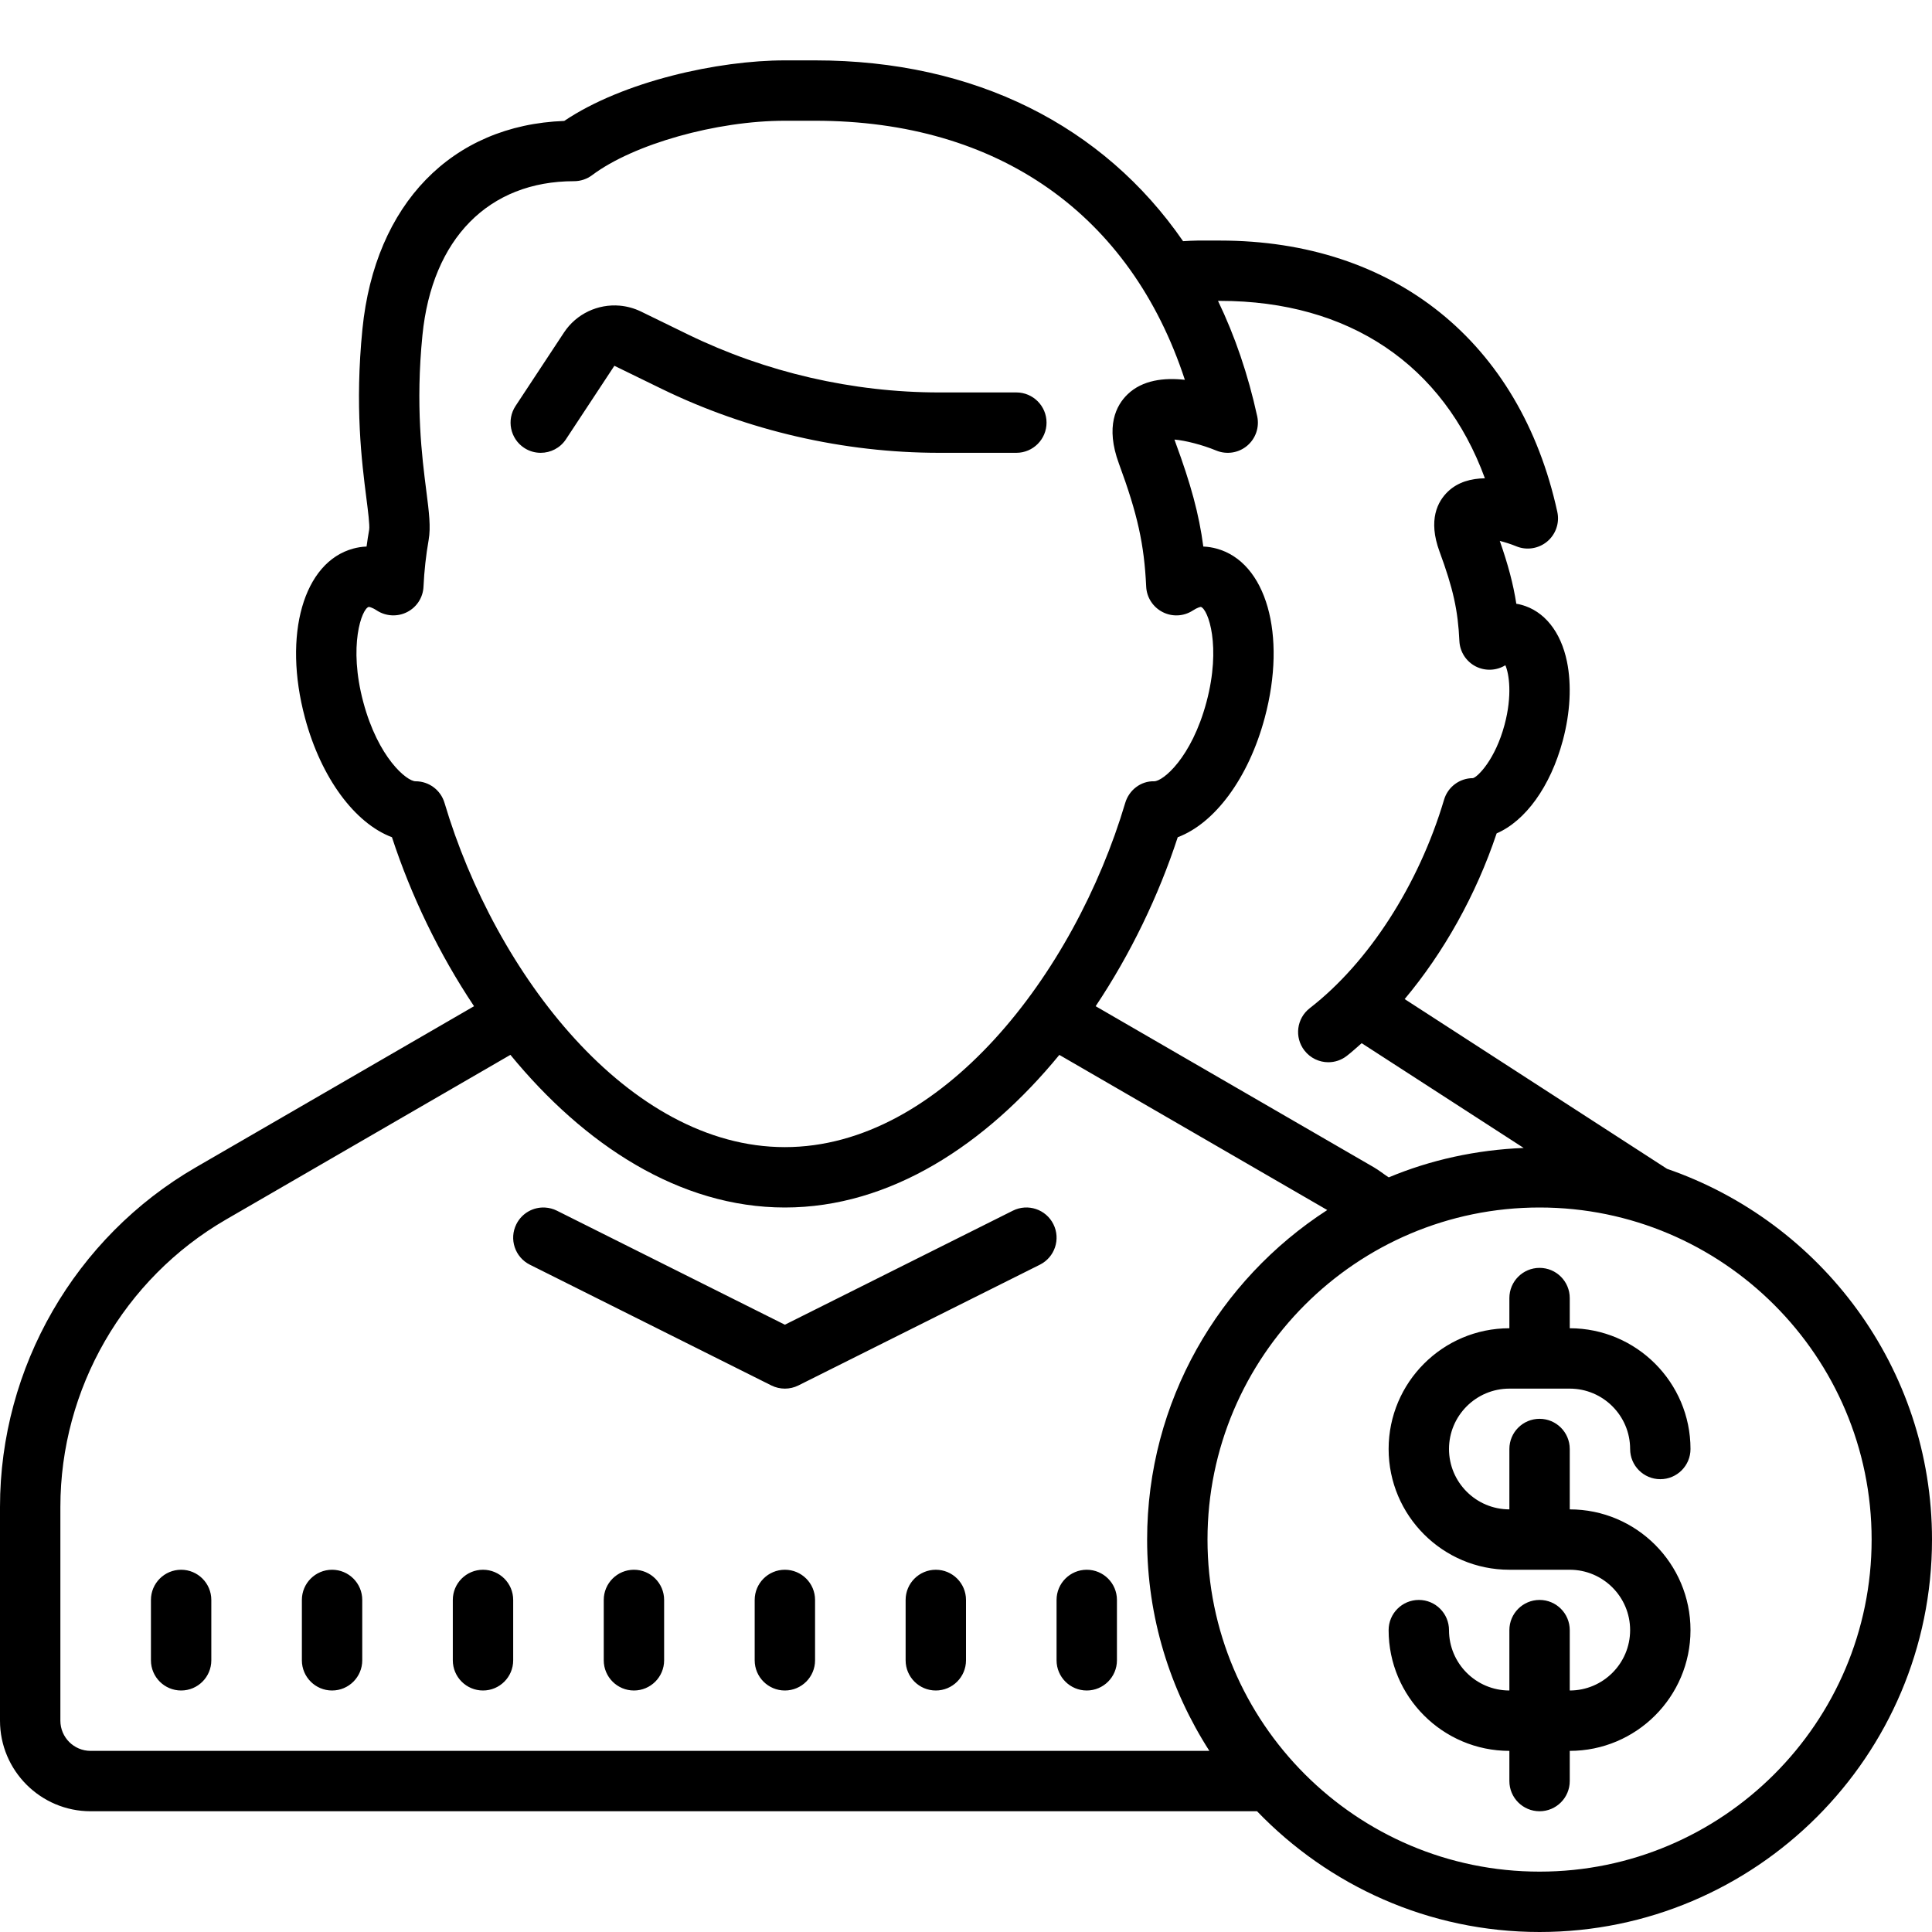 <?xml version="1.0"?>
<svg xmlns="http://www.w3.org/2000/svg" viewBox="0 0 64 64">
    <path d="M 26 2 C 23.797 2 20.649 2.689 18.691 4.006 C 14.969 4.143 12.421 6.757 12.006 10.9 C 11.75 13.459 11.983 15.292 12.137 16.504 C 12.191 16.925 12.251 17.402 12.23 17.543 C 12.197 17.729 12.168 17.916 12.143 18.105 C 11.977 18.111 11.831 18.138 11.705 18.172 C 10.054 18.615 9.364 21.024 10.102 23.777 C 10.637 25.775 11.758 27.274 12.984 27.734 C 13.618 29.672 14.545 31.599 15.703 33.332 L 6.486 38.67 C 2.485 40.986 1.1842379e-15 45.295 0 49.918 L 0 53 L 0 55 L 0 57 C 0 58.654 1.346 60 3 60 L 41.641 60 C 44.008 62.46 47.325 64 51 64 C 58.168 64 64 58.168 64 51 C 64 45.311 60.322 40.478 55.223 38.719 L 46.531 33.096 C 47.821 31.558 48.896 29.648 49.578 27.607 C 50.529 27.195 51.361 26.061 51.771 24.527 C 52.017 23.61 52.065 22.685 51.908 21.918 C 51.705 20.925 51.154 20.238 50.395 20.035 C 50.345 20.021 50.29 20.009 50.23 20 C 50.128 19.344 49.957 18.703 49.682 17.918 C 49.862 17.964 50.058 18.026 50.227 18.096 C 50.568 18.238 50.965 18.178 51.252 17.939 C 51.538 17.7 51.668 17.321 51.588 16.957 C 50.358 11.328 46.179 7.969 40.414 7.969 L 39.67 7.969 C 39.519 7.969 39.352 7.981 39.191 7.99 C 36.552 4.164 32.29 2 27 2 L 26 2 z M 26 4 L 27 4 C 33.07 4 37.454 7.102 39.25 12.582 C 38.56 12.505 37.845 12.589 37.354 13.061 C 36.972 13.428 36.611 14.124 37.066 15.359 C 37.684 17.036 37.903 18.027 37.969 19.434 C 37.986 19.792 38.194 20.111 38.512 20.275 C 38.83 20.439 39.212 20.42 39.512 20.225 C 39.676 20.119 39.763 20.106 39.781 20.104 C 40.023 20.187 40.461 21.405 39.965 23.26 C 39.471 25.103 38.527 25.881 38.234 25.881 C 37.79 25.868 37.401 26.172 37.275 26.596 C 35.591 32.263 31.178 38 26 38 C 20.822 38 16.409 32.263 14.725 26.596 C 14.599 26.172 14.21 25.881 13.768 25.881 L 13.766 25.881 C 13.473 25.881 12.528 25.102 12.035 23.26 C 11.534 21.39 11.984 20.167 12.215 20.104 C 12.217 20.104 12.303 20.105 12.486 20.225 C 12.787 20.419 13.17 20.438 13.488 20.275 C 13.807 20.111 14.013 19.792 14.029 19.434 C 14.053 18.912 14.111 18.392 14.199 17.889 C 14.274 17.462 14.214 16.981 14.121 16.252 C 13.978 15.13 13.761 13.434 13.994 11.102 C 14.313 7.909 16.185 6.002 19.018 6.002 C 19.234 6.002 19.443 5.931 19.617 5.801 C 20.987 4.774 23.731 4 26 4 z M 40.348 9.967 L 40.416 9.967 C 44.69 9.967 47.814 12.087 49.189 15.844 C 48.738 15.85 48.297 15.965 47.963 16.285 C 47.623 16.611 47.299 17.221 47.686 18.271 C 48.137 19.494 48.297 20.215 48.344 21.234 C 48.361 21.592 48.567 21.912 48.885 22.076 C 49.198 22.235 49.571 22.22 49.867 22.037 C 49.991 22.318 50.101 23.037 49.84 24.01 C 49.533 25.157 48.957 25.732 48.795 25.777 L 48.793 25.777 C 48.351 25.777 47.961 26.068 47.836 26.492 C 47 29.306 45.337 31.887 43.389 33.396 C 42.952 33.734 42.872 34.362 43.211 34.799 C 43.408 35.053 43.704 35.188 44.002 35.188 C 44.216 35.188 44.431 35.12 44.613 34.979 C 44.781 34.849 44.943 34.7 45.107 34.557 L 50.473 38.027 C 48.896 38.091 47.389 38.423 46.004 39.002 C 45.837 38.895 45.686 38.77 45.514 38.67 L 36.295 33.332 C 37.453 31.599 38.381 29.671 39.014 27.734 C 40.24 27.274 41.361 25.776 41.896 23.777 C 42.634 21.024 41.946 18.615 40.295 18.172 C 40.171 18.139 40.025 18.111 39.861 18.105 C 39.721 17.034 39.447 16.037 38.943 14.668 C 38.928 14.628 38.916 14.594 38.906 14.561 C 39.259 14.59 39.825 14.733 40.287 14.924 C 40.631 15.066 41.026 15.007 41.311 14.768 C 41.597 14.529 41.726 14.15 41.646 13.787 C 41.344 12.406 40.908 11.13 40.348 9.967 z M 20.527 10.125 C 19.814 10.063 19.095 10.389 18.682 11.016 L 17.078 13.449 C 16.774 13.91 16.902 14.532 17.363 14.836 C 17.533 14.948 17.723 15 17.912 15 C 18.237 15 18.556 14.843 18.748 14.551 L 20.352 12.117 L 21.914 12.879 C 24.763 14.267 27.945 15 31.113 15 L 33.668 15 C 34.22 15 34.668 14.552 34.668 14 C 34.668 13.448 34.22 13 33.668 13 L 31.113 13 C 28.247 13 25.369 12.335 22.791 11.08 L 21.229 10.318 C 21.003 10.209 20.765 10.146 20.527 10.125 z M 16.908 34.943 C 19.341 37.911 22.504 40 26 40 C 29.496 40 32.659 37.912 35.092 34.945 L 43.967 40.084 C 40.383 42.401 38 46.424 38 51 C 38 53.578 38.763 55.977 40.062 58 L 3 58 C 2.449 58 2 57.551 2 57 L 2 55 L 2 53 L 2 49.918 C 2 46.006 4.102 42.358 7.488 40.398 L 16.908 34.943 z M 51 40 C 57.065 40 62 44.935 62 51 C 62 57.065 57.065 62 51 62 C 44.935 62 40 57.065 40 51 C 40 44.935 44.935 40 51 40 z M 18.062 40.002 C 17.673 39.977 17.291 40.182 17.105 40.553 C 16.858 41.047 17.059 41.648 17.553 41.895 L 25.553 45.895 C 25.694 45.965 25.847 46 26 46 C 26.153 46 26.307 45.965 26.447 45.895 L 34.447 41.895 C 34.941 41.648 35.142 41.047 34.895 40.553 C 34.649 40.059 34.048 39.858 33.553 40.105 L 26 43.883 L 18.447 40.105 C 18.324 40.044 18.192 40.01 18.062 40.002 z M 51 42 C 50.448 42 50 42.448 50 43 L 50 44 C 47.794 44 46 45.794 46 48 C 46 50.206 47.794 52 50 52 L 52 52 C 53.103 52 54 52.897 54 54 C 54 55.103 53.103 56 52 56 L 52 54 C 52 53.448 51.552 53 51 53 C 50.448 53 50 53.448 50 54 L 50 56 C 48.897 56 48 55.103 48 54 C 48 53.448 47.552 53 47 53 C 46.448 53 46 53.448 46 54 C 46 56.206 47.794 58 50 58 L 50 59 C 50 59.552 50.448 60 51 60 C 51.552 60 52 59.552 52 59 L 52 58 C 54.206 58 56 56.206 56 54 C 56 51.794 54.206 50 52 50 L 52 48 C 52 47.448 51.552 47 51 47 C 50.448 47 50 47.448 50 48 L 50 50 C 48.897 50 48 49.103 48 48 C 48 46.897 48.897 46 50 46 L 52 46 C 53.103 46 54 46.897 54 48 C 54 48.552 54.448 49 55 49 C 55.552 49 56 48.552 56 48 C 56 45.794 54.206 44 52 44 L 52 43 C 52 42.448 51.552 42 51 42 z M 6 52 C 5.448 52 5 52.448 5 53 L 5 55 C 5 55.552 5.448 56 6 56 C 6.552 56 7 55.552 7 55 L 7 53 C 7 52.448 6.552 52 6 52 z M 11 52 C 10.448 52 10 52.448 10 53 L 10 55 C 10 55.552 10.448 56 11 56 C 11.552 56 12 55.552 12 55 L 12 53 C 12 52.448 11.552 52 11 52 z M 16 52 C 15.448 52 15 52.448 15 53 L 15 55 C 15 55.552 15.448 56 16 56 C 16.552 56 17 55.552 17 55 L 17 53 C 17 52.448 16.552 52 16 52 z M 21 52 C 20.448 52 20 52.448 20 53 L 20 55 C 20 55.552 20.448 56 21 56 C 21.552 56 22 55.552 22 55 L 22 53 C 22 52.448 21.552 52 21 52 z M 26 52 C 25.448 52 25 52.448 25 53 L 25 55 C 25 55.552 25.448 56 26 56 C 26.552 56 27 55.552 27 55 L 27 53 C 27 52.448 26.552 52 26 52 z M 31 52 C 30.448 52 30 52.448 30 53 L 30 55 C 30 55.552 30.448 56 31 56 C 31.552 56 32 55.552 32 55 L 32 53 C 32 52.448 31.552 52 31 52 z M 36 52 C 35.448 52 35 52.448 35 53 L 35 55 C 35 55.552 35.448 56 36 56 C 36.552 56 37 55.552 37 55 L 37 53 C 37 52.448 36.552 52 36 52 z"/>
</svg>
